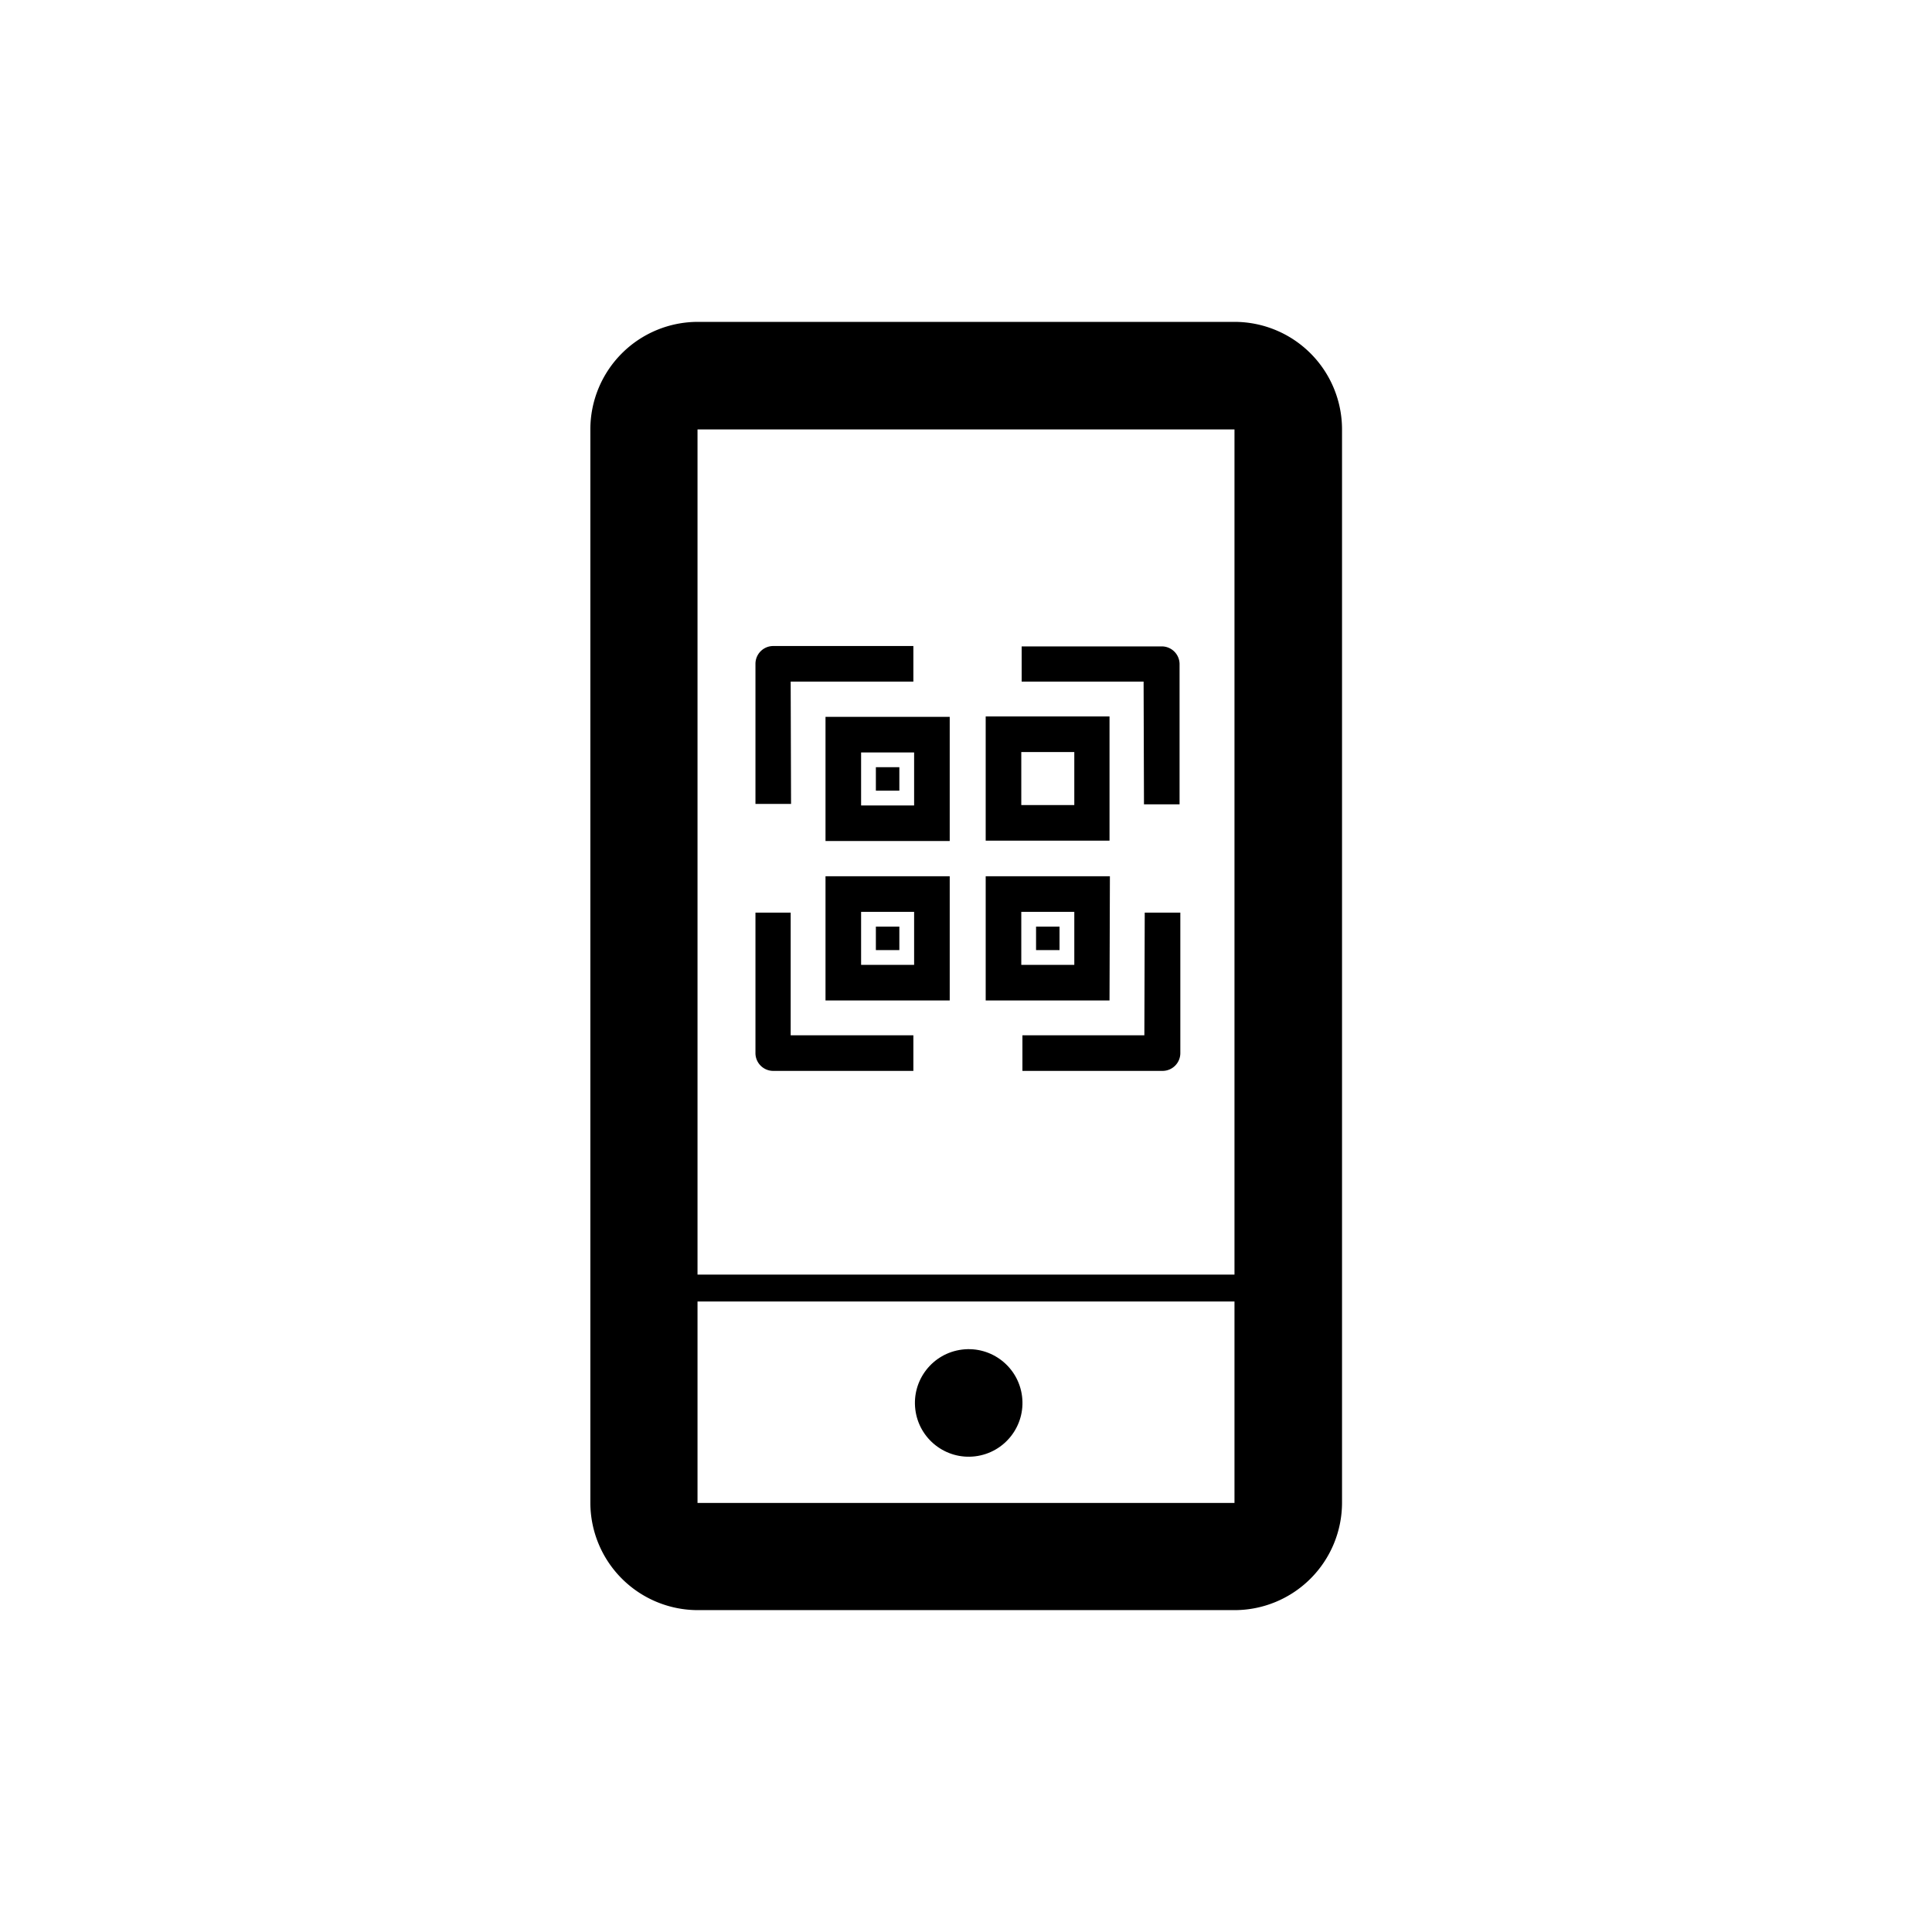 <svg xmlns="http://www.w3.org/2000/svg" viewBox="0 0 510.2 510.2"><path d="M326 85H184.2a28.4 28.4 0 0 0-28.3 28.4v283.4a28.4 28.4 0 0 0 28.4 28.4H326a28.4 28.4 0 0 0 28.4-28.3V113.4A28.4 28.4 0 0 0 326 85zm-141.8 28.4H326v223.2H184.2zM326 396.9H184.2v-53.2H326v53.1z"></path><path d="M302.1 212.4h9.4v-37a4.7 4.7 0 0 0-4.7-4.7h-37v9.3H302z"></path><path d="M208.8 180h32.4v-9.4h-37a4.7 4.7 0 0 0-4.7 4.7v37h9.4z"></path><path d="M302.2 273.4H270v9.4h37a4.7 4.7 0 0 0 4.7-4.7V241h-9.4z"></path><path d="M208.8 241h-9.3v37a4.7 4.7 0 0 0 4.7 4.8h37v-9.4h-32.4z"></path><circle cx="255.8" cy="370.5" r="14.2" transform="rotate(-7 255.7 370.4)"></circle><path d="M218 222.1h32.8v-32.8H218zm9.4-23.4h14v14h-14z"></path><path d="M231.3 202.6h6.2v6.2h-6.2z"></path><path d="M218 264.2h32.8v-32.8H218zm9.4-23.4h14v14h-14z"></path><path d="M231.3 244.7h6.2v6.2h-6.2z"></path><path d="M293.1 231.4h-32.8v32.8H293zm-9.4 23.4h-14v-14h14z"></path><path d="M273.6 244.7h6.2v6.2h-6.2z"></path><path d="M260.3 189.2V222H293v-32.8zm23.4 23.4h-14v-14h14z"></path></svg>